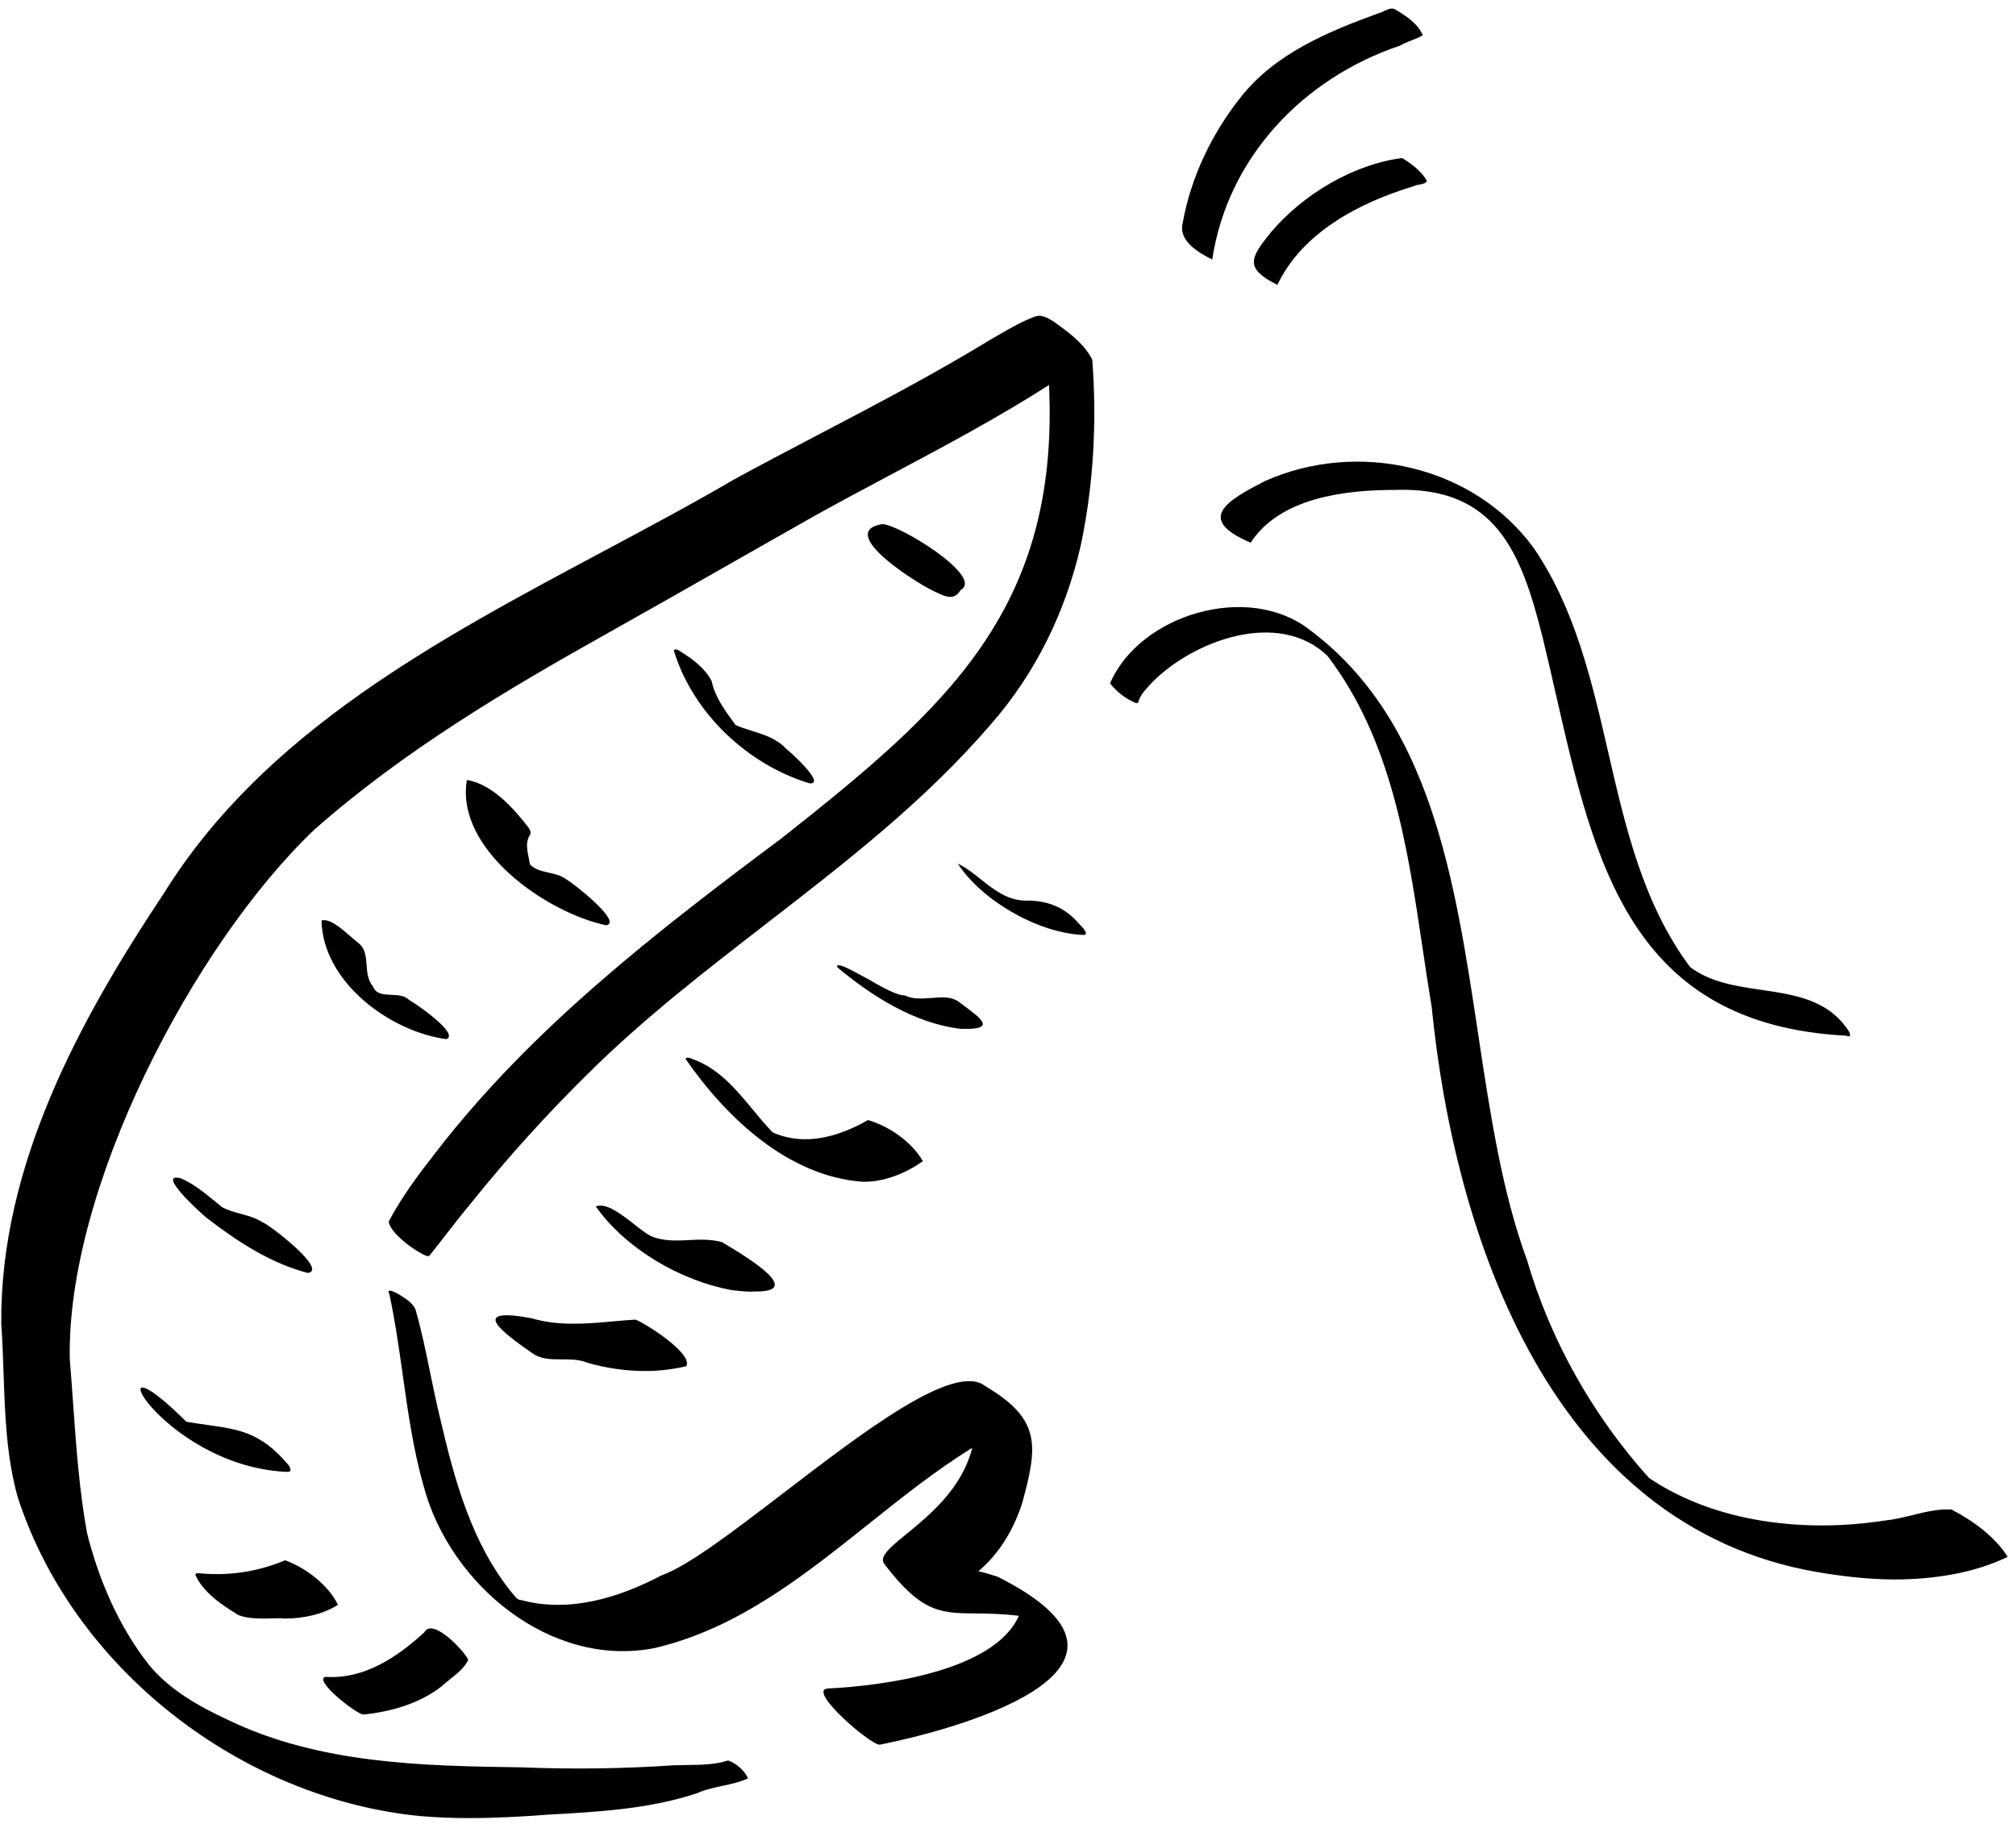 <svg width="147" height="133" viewBox="0 0 147 133" fill="none" xmlns="http://www.w3.org/2000/svg">
<path fill-rule="evenodd" clip-rule="evenodd" d="M86.243 16.224C86.843 12.924 88.343 9.774 90.442 7.124C92.942 3.924 96.793 2.324 100.493 0.974C100.639 0.941 100.785 0.872 100.93 0.803L100.93 0.803C101.23 0.66 101.523 0.521 101.793 0.724C102.543 1.174 103.393 1.724 103.743 2.574C103.493 2.724 103.205 2.836 102.918 2.949C102.63 3.061 102.343 3.174 102.093 3.324C94.942 5.724 89.493 11.574 88.392 18.924C87.392 18.424 85.892 17.574 86.243 16.224ZM68.343 43.224C67.192 42.774 60.843 38.824 64.293 38.224C65.392 38.124 71.843 42.074 70.043 43.024C69.843 43.374 69.593 43.524 69.293 43.524C68.993 43.524 68.642 43.374 68.343 43.224ZM102.243 11.524C98.693 11.974 94.993 14.174 92.643 16.974C91.143 18.824 90.743 19.574 93.143 20.774C94.943 16.974 99.093 14.774 103.093 13.574C103.186 13.518 103.335 13.49 103.487 13.461C103.744 13.412 104.011 13.362 104.043 13.174C103.643 12.474 102.893 11.924 102.243 11.524ZM132.443 114.624C113.243 111.274 106.093 90.474 104.393 73.424C104.164 72.054 103.957 70.662 103.749 69.258C102.631 61.745 101.469 53.932 96.793 47.824C93.243 44.424 87.093 46.674 84.043 49.724C83.975 49.8 83.904 49.876 83.833 49.953L83.832 49.953C83.483 50.331 83.117 50.725 82.993 51.224C82.943 51.274 82.893 51.274 82.843 51.274C82.093 50.974 81.393 50.424 80.943 49.824C83.093 44.824 90.993 42.424 95.493 45.924C104.333 52.521 106.079 64.101 107.78 75.382C108.657 81.201 109.522 86.939 111.343 91.874C113.043 97.724 116.143 103.224 120.243 107.774C125.143 111.074 131.693 111.774 137.443 110.874C138.102 110.812 138.77 110.648 139.44 110.484L139.44 110.484C140.395 110.25 141.352 110.015 142.293 110.074C143.843 110.874 145.443 112.024 146.393 113.524C144.043 114.674 141.093 115.174 138.143 115.174C136.193 115.174 134.193 114.924 132.443 114.624ZM113.459 50.665C116.275 63.017 118.943 74.714 134.643 75.524C134.709 75.557 134.759 75.574 134.793 75.574C135.043 75.574 134.793 75.124 134.693 75.024C133.2 72.883 130.835 72.535 128.446 72.184C126.594 71.912 124.728 71.637 123.243 70.524C119.823 65.947 118.545 60.404 117.268 54.862C116.061 49.628 114.854 44.394 111.843 39.974C107.443 33.924 98.993 32.074 92.243 35.074C89.543 36.474 87.093 37.824 91.193 39.574C93.343 36.274 98.093 35.724 101.743 35.724C109.093 35.474 110.943 40.324 112.493 46.524C112.829 47.902 113.144 49.286 113.458 50.663L113.458 50.663L113.458 50.664L113.458 50.664L113.459 50.665L113.459 50.665ZM62.893 86.174C57.443 85.774 52.943 81.474 49.993 77.224C50.043 77.024 50.393 77.174 50.493 77.224C52.405 77.909 53.64 79.402 54.875 80.894C55.351 81.469 55.828 82.045 56.343 82.574C58.693 83.624 61.193 82.874 63.293 81.674C64.843 82.124 66.493 83.274 67.293 84.674C66.093 85.524 64.543 86.174 63.043 86.174H62.893ZM61.042 70.524C63.542 72.624 66.692 74.624 70.043 75.024H70.493C72.563 75.024 71.473 74.213 70.322 73.358C70.195 73.263 70.067 73.168 69.942 73.074C69.39 72.659 68.71 72.711 68.059 72.761C68.003 72.765 67.948 72.77 67.892 72.774L67.871 72.775C67.179 72.825 66.536 72.871 65.942 72.574C65.543 72.624 64.442 72.074 63.443 71.474L63.284 71.388L63.186 71.335L63.023 71.246L63.023 71.246C61.896 70.635 60.953 70.123 61.042 70.524ZM78.942 68.174C75.642 68.024 71.543 65.624 69.843 62.974C70.447 63.267 70.985 63.694 71.524 64.123C72.456 64.865 73.394 65.61 74.692 65.674C76.293 65.624 77.642 66.124 78.692 67.374C78.843 67.524 79.493 68.174 78.993 68.174H78.942ZM40.943 99.124C41.593 99.124 42.243 99.124 42.843 99.374C44.243 99.774 45.643 99.974 47.043 99.974C48.043 99.974 49.043 99.857 50.043 99.624C50.543 98.724 47.193 96.574 46.343 96.224C45.801 96.256 45.258 96.305 44.712 96.354L44.712 96.354C42.738 96.532 40.74 96.711 38.743 96.124C34.143 95.274 36.593 97.124 38.743 98.624C39.393 99.124 40.143 99.124 40.943 99.124ZM53.343 94.074C49.593 93.374 45.643 91.074 43.443 87.974C44.193 87.666 45.317 88.547 46.272 89.296C46.717 89.645 47.125 89.965 47.443 90.124C48.343 90.524 49.343 90.474 50.293 90.424C51.093 90.374 51.893 90.374 52.643 90.574C54.843 91.874 58.493 94.174 55.143 94.174C54.709 94.207 54.109 94.174 53.343 94.074ZM38.593 60.424C37.493 58.974 35.893 57.174 34.043 56.874C33.193 61.924 39.793 66.524 44.193 67.474C45.443 67.274 41.843 64.424 41.293 64.124C40.943 63.844 40.474 63.738 40.012 63.634C39.483 63.515 38.963 63.397 38.643 63.024C38.621 62.883 38.59 62.735 38.558 62.583C38.443 62.036 38.319 61.444 38.593 60.974C38.743 60.774 38.693 60.624 38.593 60.424ZM23.443 67.124C24.024 66.93 24.965 67.757 25.638 68.348C25.834 68.52 26.007 68.672 26.143 68.774C26.642 69.168 26.685 69.755 26.73 70.362C26.771 70.909 26.813 71.473 27.193 71.924C27.411 72.496 27.956 72.519 28.528 72.542C29.005 72.562 29.502 72.583 29.843 72.924C30.393 73.224 33.543 75.424 32.543 75.774C28.443 75.224 23.543 71.624 23.443 67.124ZM13.193 85.924C11.293 85.424 14.693 88.524 15.093 88.824C17.293 90.524 19.743 92.124 22.443 92.824C23.943 92.624 19.743 89.374 19.143 89.124C18.633 88.802 18.081 88.653 17.539 88.506C17.07 88.38 16.61 88.255 16.193 88.024C16 87.872 15.81 87.716 15.619 87.559C14.868 86.944 14.11 86.322 13.193 85.924ZM20.793 107.324C11.643 106.824 6.443 96.574 13.593 103.674C14.141 103.769 14.65 103.841 15.129 103.908C17.402 104.227 19.002 104.452 20.942 106.724C21.142 106.924 21.343 107.324 20.992 107.324H20.793ZM1.293 109.174C5.343 121.674 17.543 131.124 30.593 132.424C31.759 132.524 32.943 132.574 34.143 132.574C36.093 132.574 37.993 132.474 39.943 132.324L39.974 132.322H39.974C43.614 132.122 47.303 131.92 50.793 130.774C51.387 130.501 52.031 130.364 52.669 130.227L52.669 130.227C53.319 130.089 53.962 129.951 54.543 129.674C54.293 129.124 53.693 128.574 53.093 128.374C52.13 128.681 51.109 128.693 50.074 128.705C49.764 128.709 49.454 128.712 49.143 128.724C45.443 128.974 41.743 129.024 38.043 128.874C30.793 128.774 23.293 128.624 16.643 125.424C14.493 124.424 12.343 123.224 10.843 121.374C8.643 118.574 7.193 115.174 6.343 111.774C5.781 108.666 5.556 105.502 5.331 102.345C5.256 101.286 5.18 100.228 5.093 99.174C4.793 86.774 14.043 68.974 22.893 60.524C29.393 54.774 36.893 50.324 44.393 46.124C47.447 44.413 50.482 42.684 53.51 40.96L53.51 40.96L53.51 40.96L53.51 40.959L53.512 40.958L53.518 40.955L53.518 40.955L53.518 40.955C55.445 39.858 57.369 38.762 59.293 37.674C61.17 36.629 63.065 35.621 64.957 34.614L64.957 34.614C68.859 32.537 72.755 30.464 76.493 28.074V28.124C77.243 44.524 68.893 51.724 56.993 61.124C47.893 67.924 38.743 74.974 31.743 84.074C30.493 85.674 29.293 87.274 28.343 89.074C28.443 89.924 30.293 91.274 31.093 91.574C31.273 91.646 31.349 91.535 31.435 91.412C31.467 91.364 31.501 91.315 31.543 91.274C31.859 90.874 32.17 90.474 32.481 90.074L32.481 90.073C33.104 89.274 33.726 88.474 34.393 87.674C37.043 84.374 39.893 81.224 42.943 78.224C46.952 74.257 51.418 70.804 55.884 67.35C61.665 62.88 67.447 58.409 72.243 52.824C75.493 49.124 77.693 44.624 78.793 39.824C79.743 35.374 79.993 30.724 79.643 26.224C79.048 25.035 77.864 24.189 76.821 23.444L76.793 23.424C76.393 23.174 75.943 22.924 75.493 23.074C74.56 23.413 73.663 23.932 72.772 24.448L72.771 24.448L72.771 24.448C72.612 24.54 72.452 24.633 72.293 24.724C68.214 27.218 63.976 29.44 59.732 31.665C57.681 32.74 55.629 33.816 53.593 34.924C50.479 36.743 47.216 38.484 43.92 40.243L43.92 40.243C31.815 46.703 19.263 53.402 11.993 65.074C5.793 74.374 -0.007 85.024 0.093 96.524C0.177 97.711 0.218 98.91 0.259 100.113C0.363 103.163 0.468 106.233 1.293 109.174ZM60.392 123.124C64.392 122.924 72.493 121.874 74.293 117.824C73.048 117.67 72.037 117.661 71.161 117.653H71.161C68.624 117.63 67.219 117.617 64.543 114.124C64.007 113.567 64.857 112.873 66.105 111.852C67.772 110.49 70.149 108.547 70.892 105.574C68.248 107.212 65.779 109.181 63.309 111.151C58.54 114.954 53.77 118.757 47.742 120.174C40.142 121.674 32.792 115.524 30.892 108.374C30.138 105.734 29.754 103.009 29.369 100.279C29.091 98.304 28.812 96.326 28.392 94.374C28.183 93.955 28.57 94.132 28.848 94.26L28.848 94.26L28.849 94.261L28.851 94.261C28.904 94.285 28.953 94.308 28.992 94.324C29.068 94.374 29.147 94.424 29.229 94.476C29.634 94.731 30.084 95.016 30.293 95.474C30.733 97.001 31.053 98.563 31.373 100.129C31.599 101.228 31.824 102.33 32.093 103.424C33.142 107.924 34.392 112.574 37.392 116.224C37.428 116.259 37.463 116.303 37.501 116.349L37.501 116.349C37.622 116.499 37.763 116.674 37.992 116.674C41.492 117.624 45.093 116.524 48.242 114.874C50.181 114.19 53.534 111.621 57.144 108.856C63.035 104.344 69.611 99.307 71.843 101.074C75.892 103.474 75.692 105.374 74.543 109.574C73.942 111.474 72.892 113.274 71.343 114.574C71.793 114.674 72.293 114.824 72.743 114.974C85.593 121.424 70.892 125.874 64.142 127.224C63.443 127.224 58.742 123.174 60.392 123.124ZM30.942 119.024C28.992 120.824 26.543 122.474 23.742 122.274C22.793 122.474 25.942 124.974 26.492 125.024C28.492 124.824 30.593 124.224 32.193 122.974C32.376 122.804 32.588 122.634 32.804 122.461C33.352 122.022 33.927 121.562 34.142 121.024C33.843 120.374 31.543 117.924 30.942 119.024ZM59.043 57.124C54.543 55.774 50.543 52.024 49.143 47.474C49.143 47.224 49.543 47.424 49.643 47.524C50.543 48.074 51.443 48.774 51.893 49.674C52.133 50.828 52.882 51.843 53.562 52.765L53.643 52.874C54.03 53.044 54.437 53.172 54.843 53.299C55.748 53.582 56.653 53.865 57.343 54.624C57.693 54.874 60.143 57.124 59.093 57.124H59.043ZM19.85 118.013C20.133 118.002 20.424 117.99 20.693 118.024H20.793C22.093 118.024 23.543 117.724 24.643 117.024C23.943 115.574 22.293 114.324 20.793 113.774C18.793 114.624 16.643 114.924 14.543 114.724C14.523 114.724 14.502 114.722 14.48 114.72C14.389 114.712 14.283 114.703 14.243 114.824C14.793 116.124 16.243 117.074 17.393 117.774C18.043 118.024 18.743 118.024 19.443 118.024C19.574 118.024 19.711 118.018 19.85 118.013Z" fill="black"/>
</svg>
